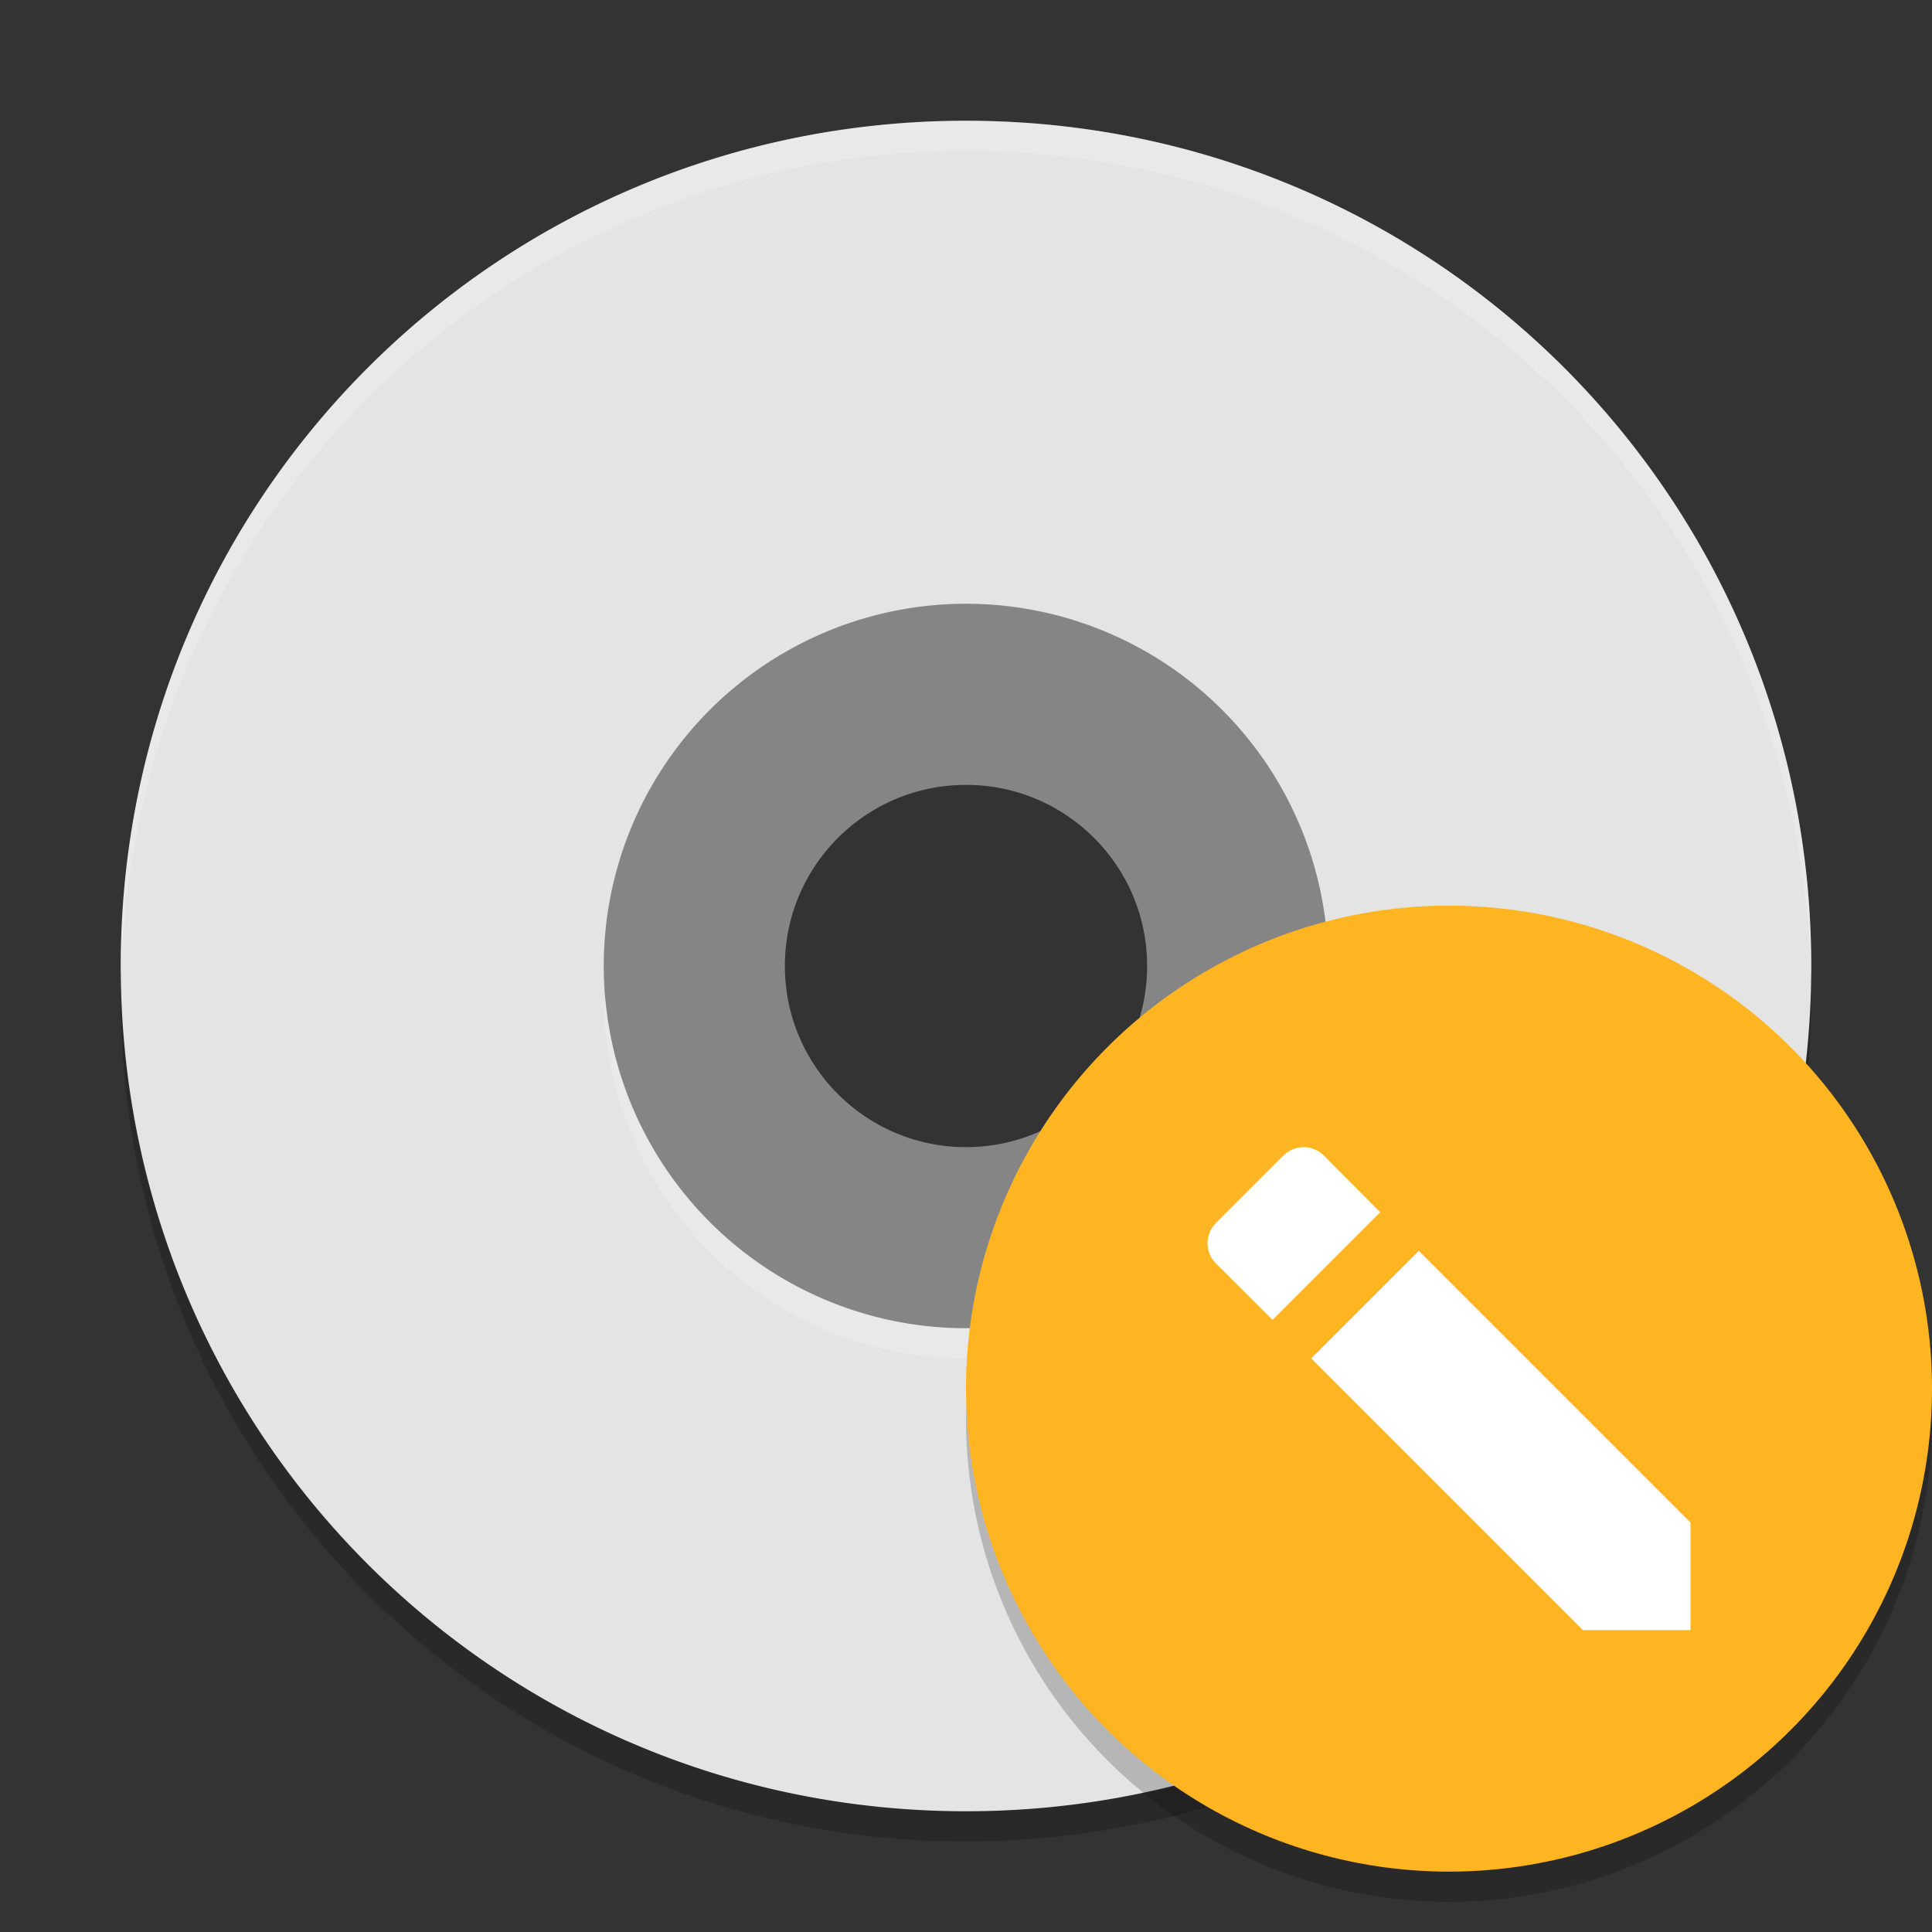 <svg height="64" width="64" xmlns="http://www.w3.org/2000/svg">
  <rect width="100%" height="100%" fill="#333333" stroke="none"/>
  <path d="m32 5c-15.512 0-28 12.488-28 28s12.488 28 28 28 28-12.488 28-28-12.488-28-28-28zm0 16a12 12 0 0 1 12 12 12 12 0 0 1 -12 12 12 12 0 0 1 -12-12 12 12 0 0 1 12-12z" opacity=".2"/>
  <path d="m32 17a15 15 0 0 0 -15 15 15 15 0 0 0 15 15 15 15 0 0 0 15-15 15 15 0 0 0 -15-15zm0 9c3.314 0 6 2.686 6 6s-2.686 6-6 6-6-2.686-6-6 2.686-6 6-6z" fill="#858585"/>
  <path d="m32 4c-15.512 0-28 12.488-28 28s12.488 28 28 28 28-12.488 28-28-12.488-28-28-28zm0 16a12 12 0 0 1 12 12 12 12 0 0 1 -12 12 12 12 0 0 1 -12-12 12 12 0 0 1 12-12z" fill="#e4e4e4"/>
  <path d="m32 4c-15.512 0-28 12.488-28 28 0 .113.011.224.018.336.352-15.202 12.693-27.336 27.982-27.336s27.631 12.134 27.982 27.336c.006-.112.018-.222.018-.336 0-15.512-12.488-28-28-28zm-11.949 28.996a12 12 0 0 0 -.051 1.004 12 12 0 0 0 .025.5 12 12 0 0 1 .025-.504 12 12 0 0 0 11.949 11.004 12 12 0 0 0 11.949-10.996 12 12 0 0 1 .029.592 12 12 0 0 0 .021-.596 12 12 0 0 0 -.051-.996 12 12 0 0 1 -11.949 10.996 12 12 0 0 1 -11.949-11.004z" fill="#fff" opacity=".2"/>
  <path d="m63.958 45.848a16 16 0 0 1 -15.958 15.152 16 16 0 0 1 -15.958-14.848 16 16 0 0 0 -.042.848 16 16 0 0 0 16 16 16 16 0 0 0 16-16 16 16 0 0 0 -.043-1.152z" opacity=".2"/>
  <circle cx="48" cy="46" fill="#ffb522" r="16"/>
  <path d="m56 50.436v3.564h-3.564l-9.001-9.001 3.564-3.564zm-15.717-8.578c-.377-.377-.377-.971 0-1.348l2.227-2.227c.377-.377.971-.377 1.348 0l1.862 1.874-3.564 3.564z" fill="#fff"/>
</svg>
